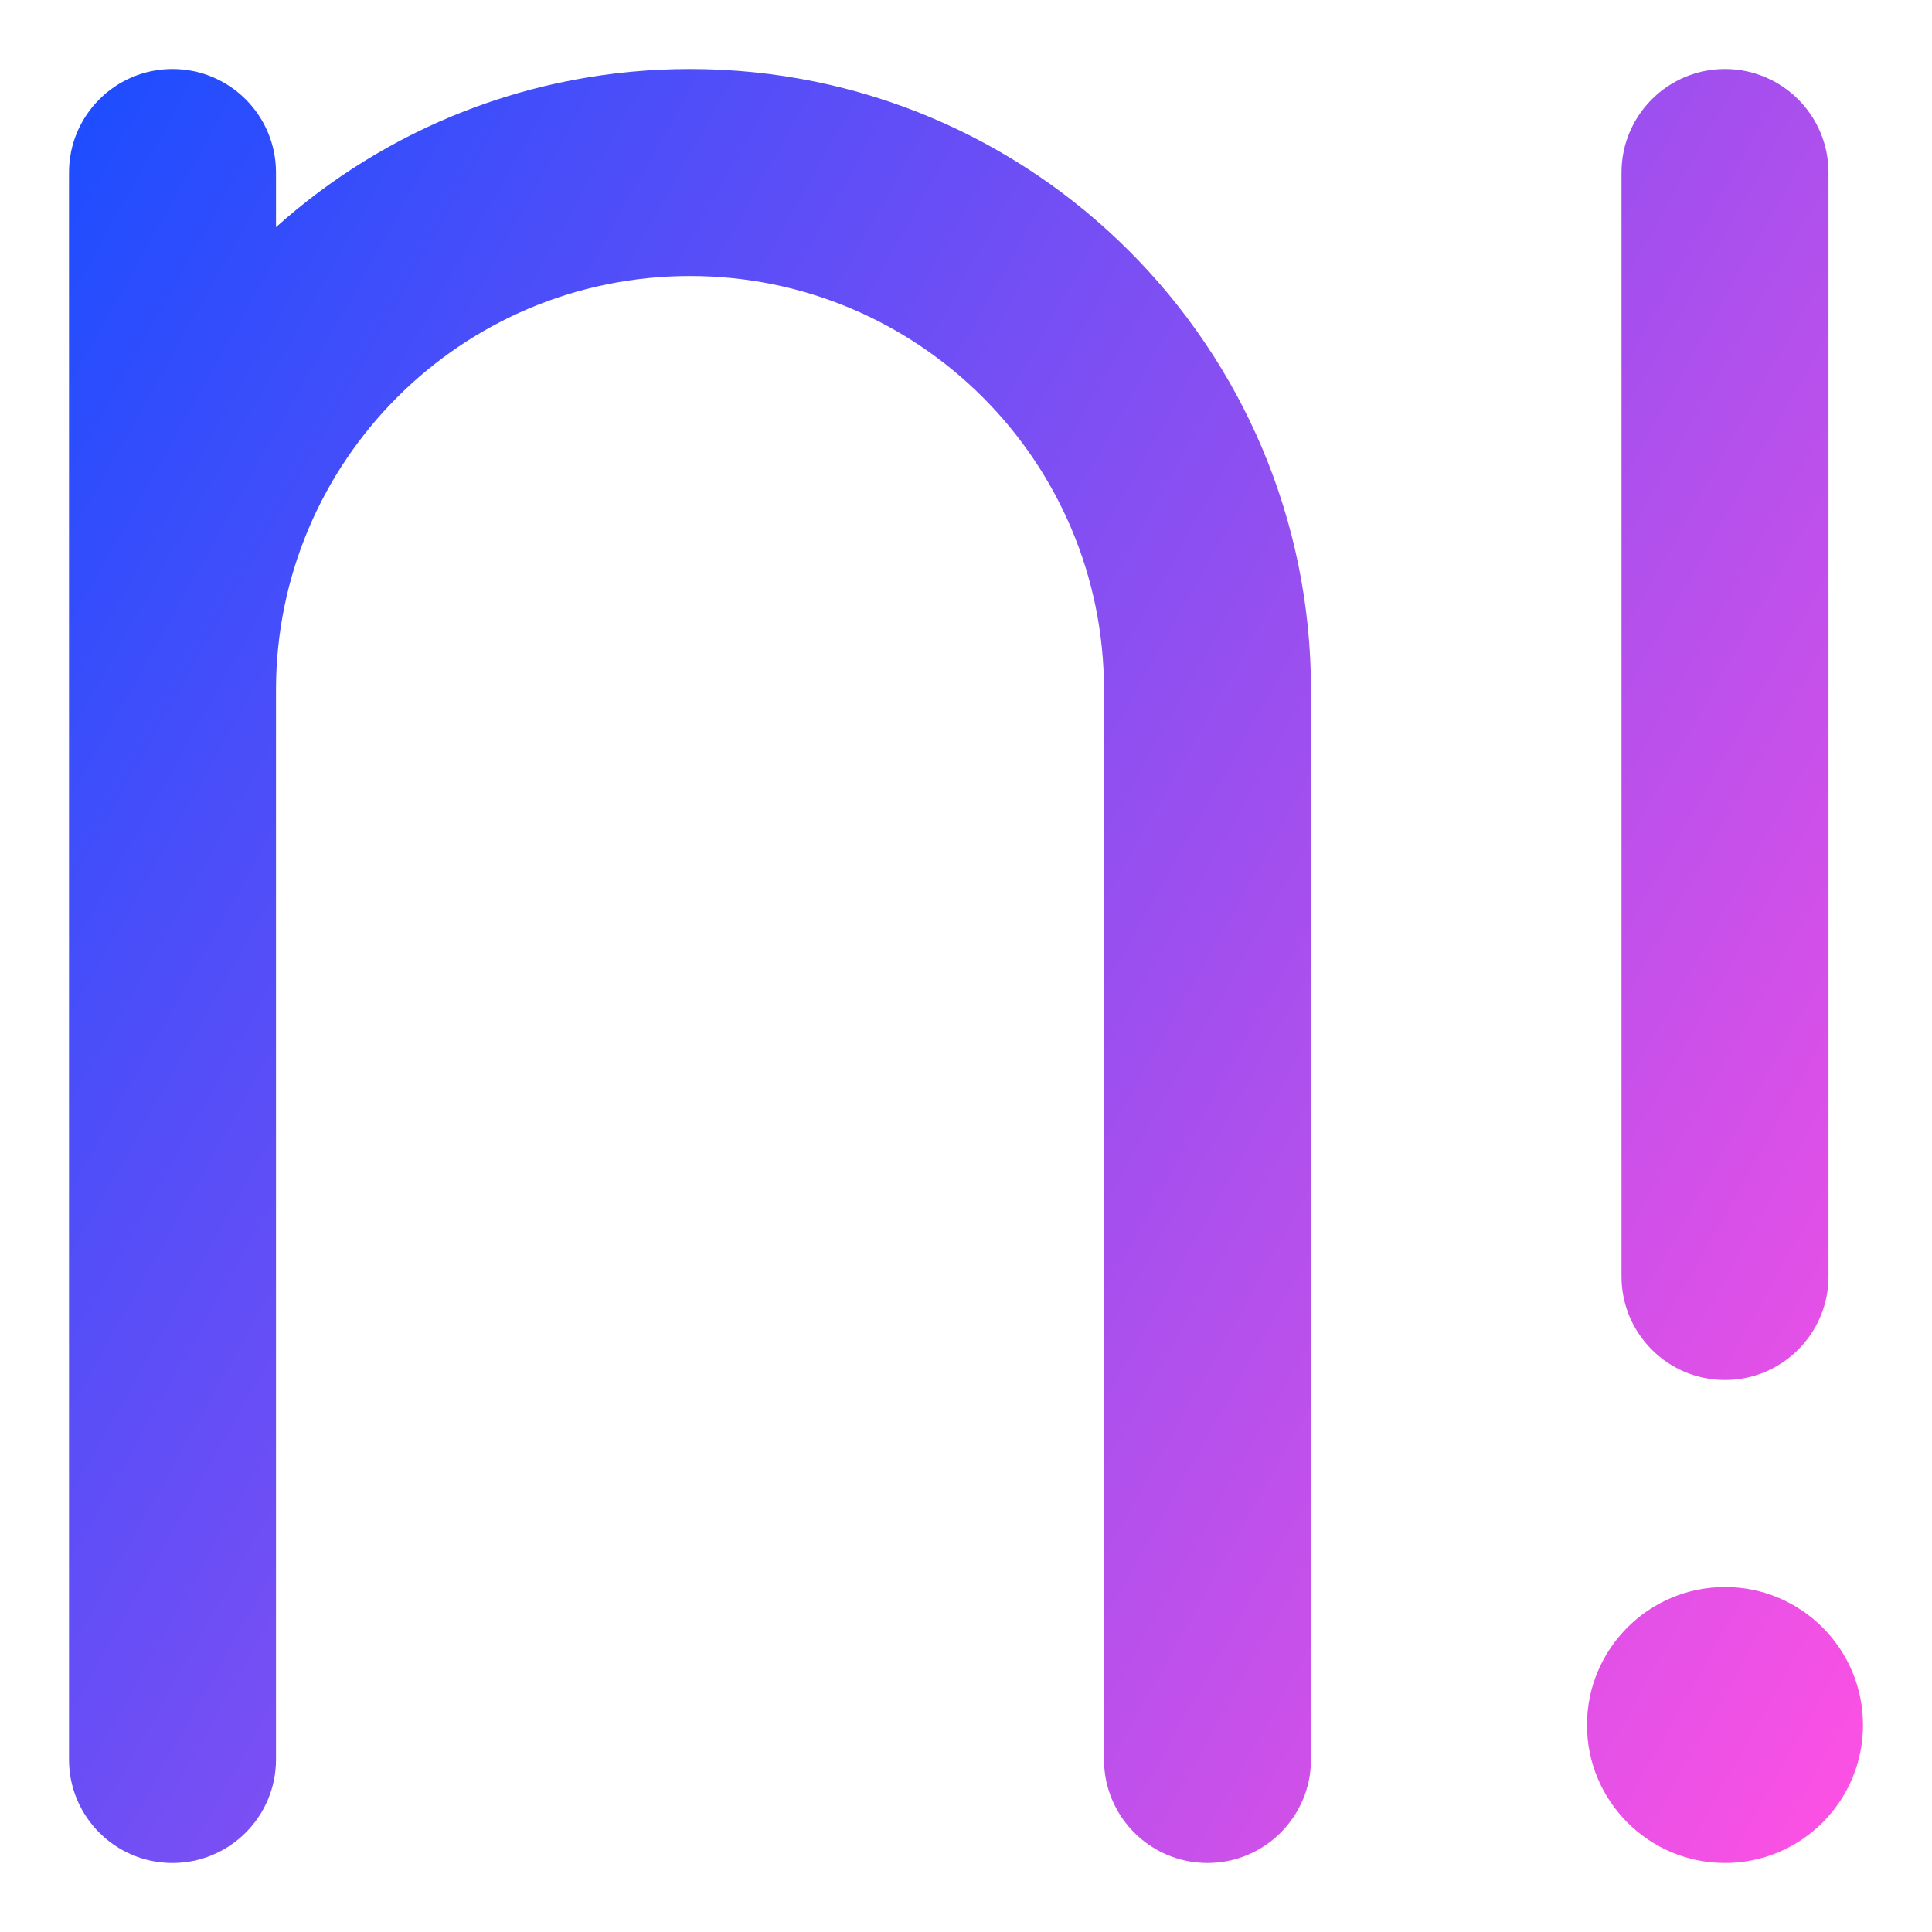 <svg xmlns="http://www.w3.org/2000/svg" fill="none" viewBox="0 0 14 14" id="Factorial--Streamline-Core-Gradient">
  <desc>
    Factorial Streamline Icon: https://streamlinehq.com
  </desc>
  <g id="Free Gradient/Interface Essential/factorial--interface-math-number-factorial-sign-mathematics">
    <path id="Union" fill="url(#paint0_linear_14402_9687)" fill-rule="evenodd" d="M1.25.5c.414 0 .75.336.75.75v.396C2.796.933 3.847.5 5 .5c2.485 0 4.5 2.015 4.5 4.5v7.75c0 .414-.336.75-.75.75s-.75-.336-.75-.75V5c0-1.657-1.343-3-3-3s-3 1.343-3 3v7.75c0 .414-.336.75-.75.75-.414 0-.75-.336-.75-.75V1.25c0-.414.336-.75.75-.75Zm11.25 0c.414 0 .75.336.75.75v8c0 .414-.336.75-.75.75s-.75-.336-.75-.75v-8c0-.414.336-.75.75-.75Zm1 12c0 .552-.448 1-1 1s-1-.448-1-1c0-.552.448-1 1-1s1 .448 1 1Z" clip-rule="evenodd"></path>
  </g>
  <defs>
    <linearGradient id="paint0_linear_14402_9687" x1="13.456" x2="-1.939" y1="13.503" y2="4.843" gradientUnits="userSpaceOnUse">
      <stop stop-color="#ff51e3"></stop>
      <stop offset="1" stop-color="#1b4dff"></stop>
    </linearGradient>
  </defs>
</svg>